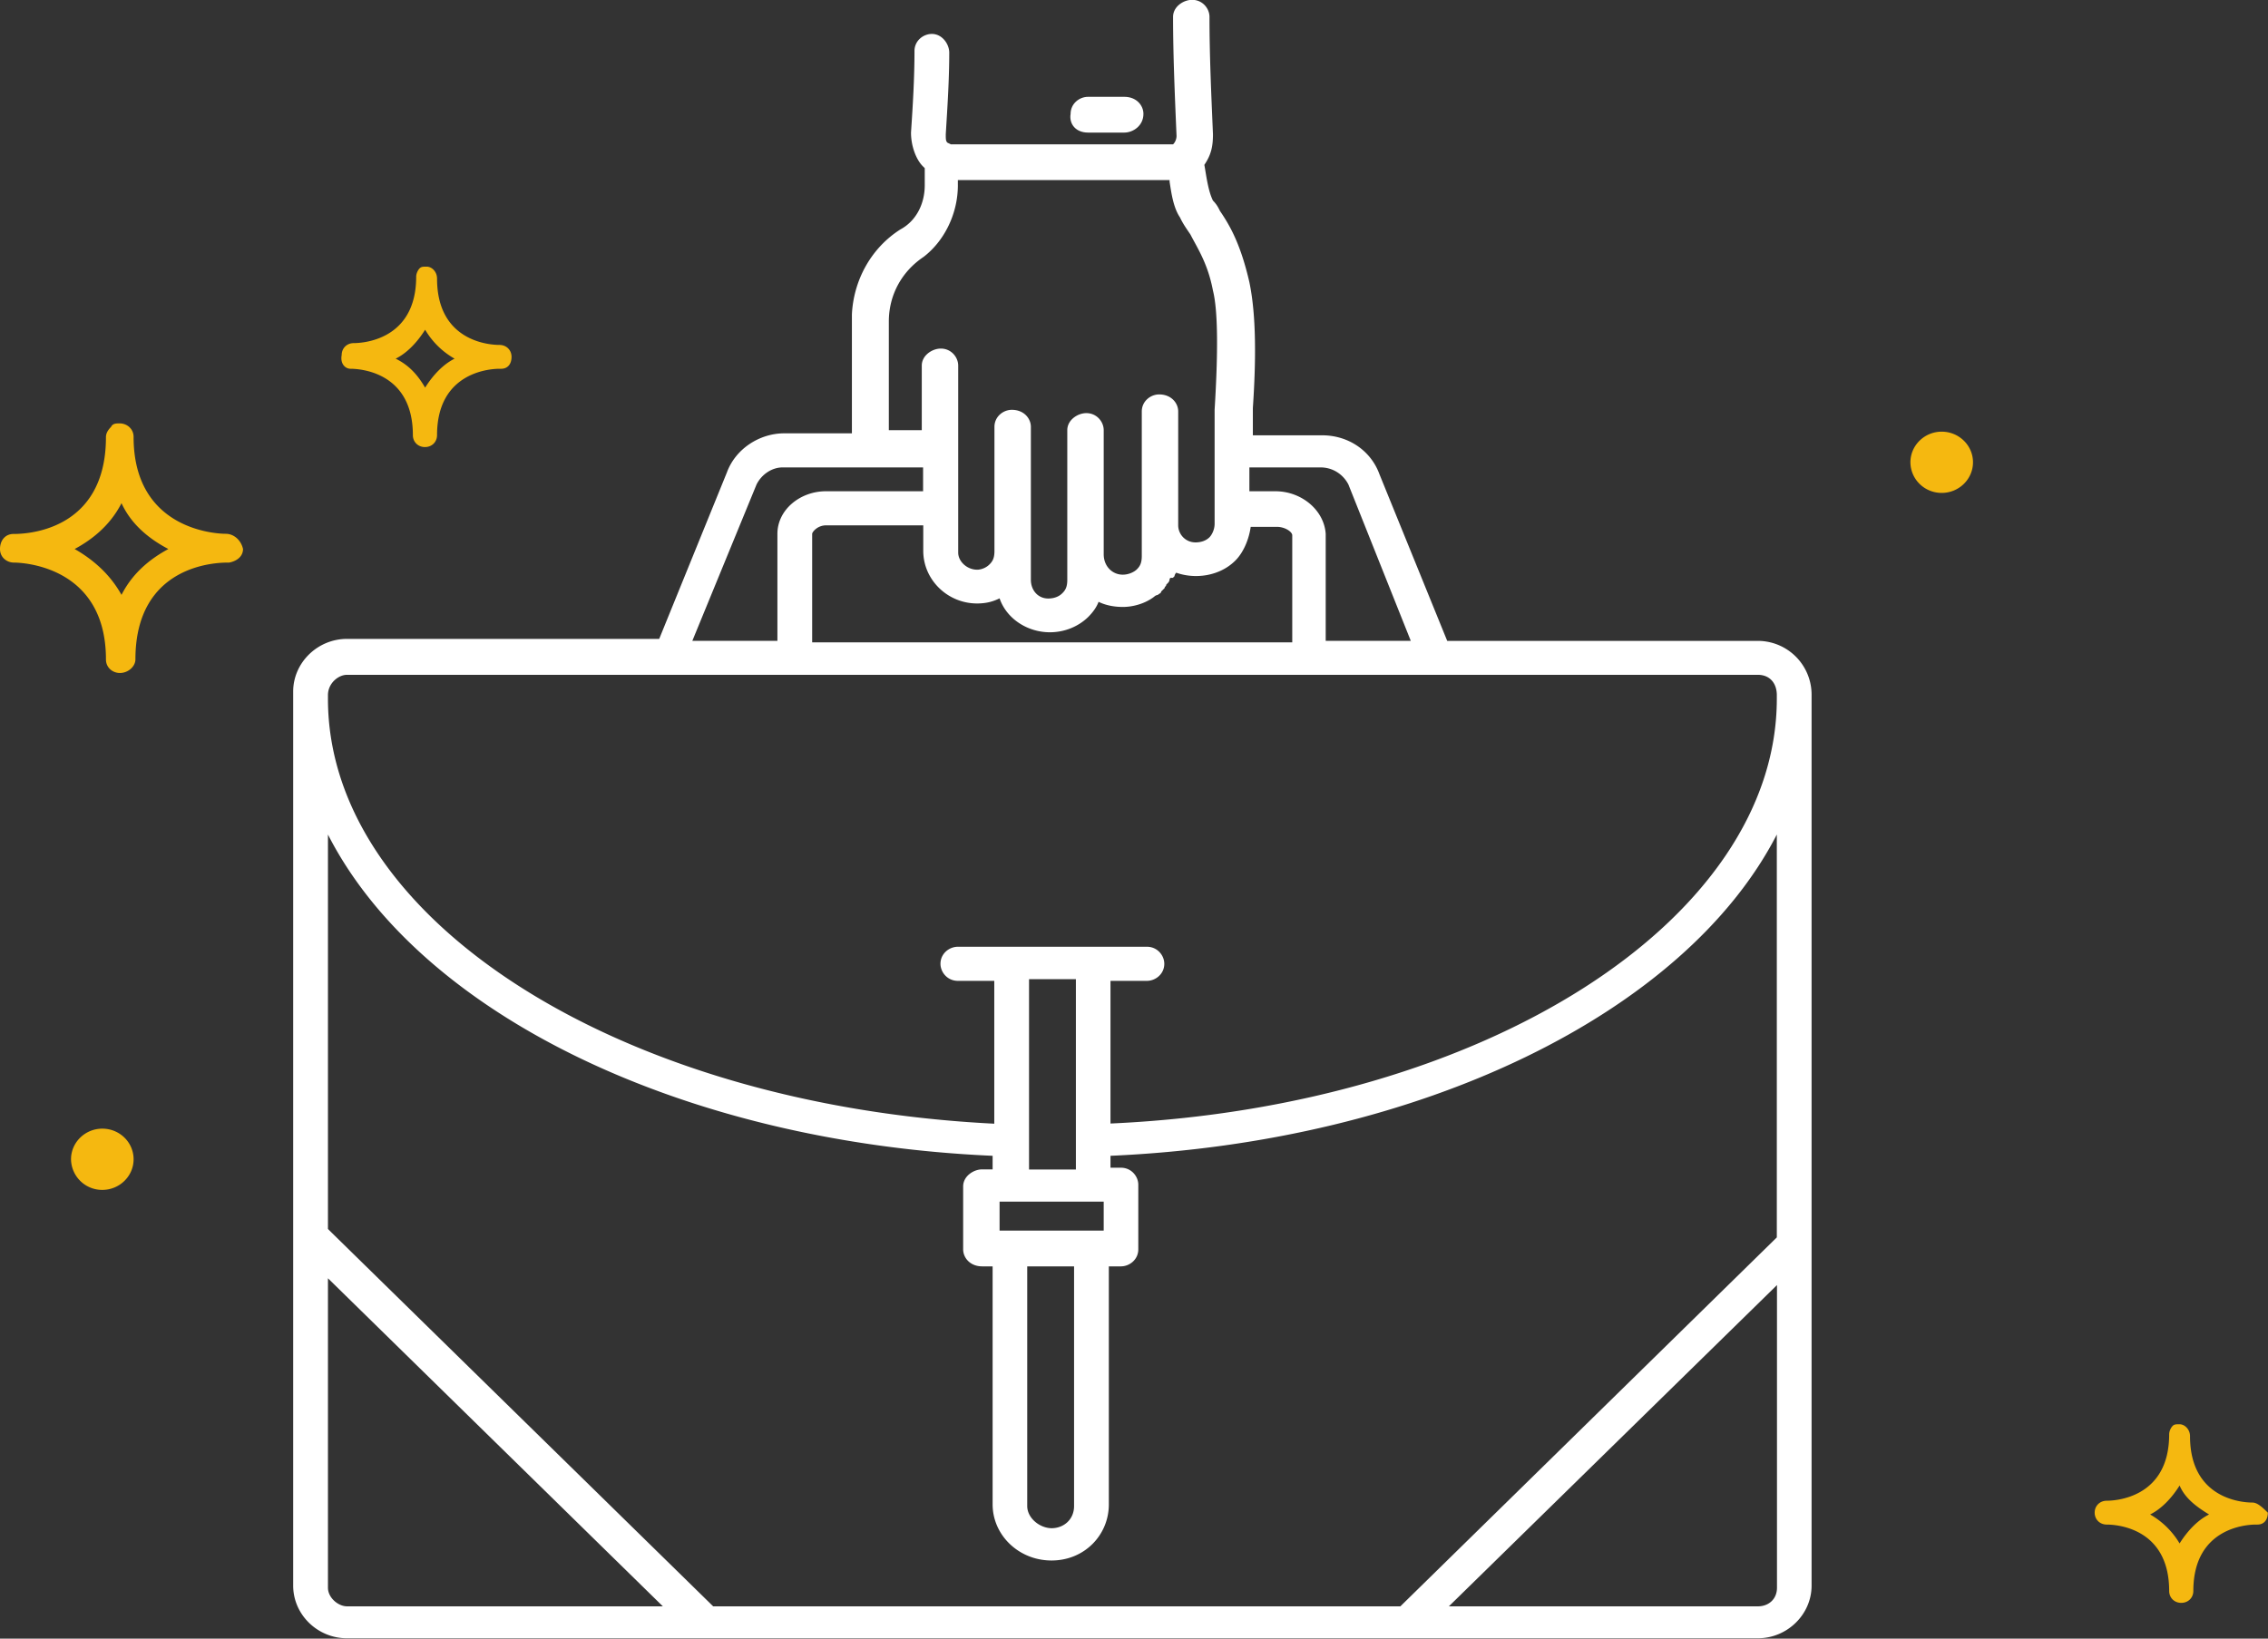 <svg version="1.1" id="Layer_1" xmlns="http://www.w3.org/2000/svg" x="0" y="0" viewBox="0 0 137 99" xml:space="preserve"><rect x="0" y="0" width="137" height="99" fill="#333333" stroke="none"/><style>.st0{fill:#fff}.st1{fill:#f5b810}</style><path class="st0" d="M65.72 8.01h2.2c.52 0 1.15-.41 1.15-1.13 0-.51-.42-1.03-1.15-1.03h-2.2c-.52 0-1.05.41-1.05 1.03-.1.62.32 1.13 1.05 1.13z"/><path class="st0" d="M106.18 38.72H87.42l-4.09-10.06c-.52-1.44-1.89-2.36-3.46-2.36h-4.19v-1.44-.21c.31-4.52 0-6.57-.21-7.6-.52-2.26-1.15-3.39-1.78-4.31-.1-.21-.21-.41-.42-.62-.31-.62-.42-1.64-.52-2.16.42-.62.52-1.13.52-1.85-.1-2.36-.21-4.72-.21-7.09 0-.51-.42-1.03-1.05-1.03-.52 0-1.15.41-1.15 1.03 0 2.26.1 4.62.21 7.19 0 .21-.1.41-.21.51H57.44l-.21-.1c-.1-.1-.1-.21-.1-.51.1-1.64.21-3.29.21-4.93 0-.51-.42-1.13-1.05-1.13-.52 0-1.05.41-1.05 1.03 0 1.64-.1 3.29-.21 4.93 0 .82.31 1.64.73 2.05l.1.1v1.03c0 1.13-.52 2.16-1.47 2.67-1.78 1.13-2.83 3.08-2.93 5.13v7.19h-4.09c-1.47 0-2.93.92-3.46 2.36L39.82 38.6H20.96c-1.78 0-3.25 1.44-3.25 3.18V95.8c0 1.75 1.47 3.18 3.25 3.18h85.22c1.78 0 3.25-1.44 3.25-3.18V42a3.25 3.25 0 0 0-3.25-3.28zM57.86 11.19v-.31h12.79v.1c.1.62.21 1.54.63 2.16.1.21.21.41.42.72l.21.31c.42.82 1.05 1.75 1.36 3.39.31 1.23.31 3.8.1 7.19v6.89c0 .41-.21.72-.31.82-.21.21-.52.31-.84.31-.63 0-1.05-.51-1.05-1.03v-6.88c0-.51-.42-1.03-1.15-1.03-.52 0-1.05.41-1.05 1.03v8.73c0 .41-.1.62-.31.82-.1.1-.42.31-.84.31-.63 0-1.15-.51-1.15-1.23v-7.5c0-.51-.42-1.03-1.05-1.03-.52 0-1.15.41-1.15 1.03v9.04c0 .41-.1.62-.31.82-.21.21-.52.31-.84.31-.63 0-1.05-.51-1.05-1.13v-9.24c0-.51-.42-1.03-1.15-1.03-.52 0-1.05.41-1.05 1.03v7.5c0 .41-.1.62-.31.82-.21.21-.52.31-.73.31-.63 0-1.15-.51-1.15-1.03v-11.3c0-.51-.42-1.03-1.05-1.03-.52 0-1.15.41-1.15 1.03v3.9h-1.99v-6.57c0-1.54.73-2.98 2.1-3.9 1.23-.94 2.07-2.58 2.07-4.33zm-8.8 21.06c0-.1.31-.51.84-.51h5.87v1.54c0 1.75 1.47 3.18 3.25 3.18.52 0 .94-.1 1.36-.31.42 1.23 1.68 2.05 3.04 2.05.84 0 1.68-.31 2.31-.92.31-.31.52-.62.63-.92.42.21.94.31 1.47.31.63 0 1.36-.21 1.89-.62 0 0 .1-.1.21-.1.1-.1.21-.1.21-.21l.21-.21c0-.1.1-.1.1-.21l.1-.1c.1-.1.1-.21.1-.21s0-.1.1-.1h.1l.1-.1c0-.1.1-.21.1-.21 1.15.41 2.62.21 3.56-.72.52-.51.84-1.33.94-2.05h1.57c.52 0 .94.31.94.51v6.47h-29v-6.56zm6.7-2.57h-5.87c-1.57 0-2.93 1.13-2.93 2.57v6.47h-5.14l3.88-9.45c.31-.62.94-1.03 1.57-1.03h8.49v1.44zm21.28 0h-1.57v-1.44h4.3c.73 0 1.36.41 1.68 1.03l3.77 9.45h-5.14v-6.47c-.1-1.44-1.47-2.57-3.04-2.57zM60.38 74.35V72.6h6.29v1.75h-6.29zm1.67 16.64V76.51h2.83v14.48c0 .82-.63 1.34-1.36 1.34-.73-.01-1.47-.62-1.47-1.34zm.11-20.33v-11.5h2.83v11.5h-2.83zM43.08 97.05L20.02 74.46l-.21-.21V50.42c5.56 10.89 21.49 18.59 40.15 19.41v.82h-.63c-.52 0-1.15.41-1.15 1.03v3.8c0 .51.42 1.03 1.15 1.03h.63v14.38c0 1.85 1.57 3.39 3.56 3.39s3.46-1.54 3.46-3.39V76.51h.73c.52 0 1.05-.41 1.05-1.03v-3.9c0-.51-.42-1.03-1.05-1.03h-.63v-.72c18.76-.82 34.7-8.63 40.25-19.41v24.34L84.59 97.05H43.08zm24-37.79h2.2c.52 0 1.05-.41 1.05-1.03 0-.51-.42-1.03-1.05-1.03H57.86c-.52 0-1.05.41-1.05 1.03 0 .51.42 1.03 1.05 1.03h2.2v8.63c-22.64-1.13-40.25-12.32-40.25-25.67V42c0-.72.63-1.23 1.15-1.23h85.22c.73 0 1.15.51 1.15 1.23v.21c0 13.35-17.61 24.65-40.25 25.67v-8.62zM40.04 97.05H20.96c-.52 0-1.15-.51-1.15-1.13V77.23l20.23 19.82zm67.3-19.41v18.28c0 .72-.53 1.13-1.15 1.13H87.52l19.82-19.41z"/><path class="st1" d="M21.17 22.28c.42 0 3.77.1 3.77 4.01 0 .41.31.72.73.72s.73-.31.73-.72c0-3.9 3.35-4.01 3.77-4.01h.1c.42 0 .63-.31.63-.72s-.31-.72-.73-.72-3.77-.1-3.77-4.01c0-.41-.31-.72-.63-.72-.21 0-.31 0-.42.1-.1.1-.21.31-.21.51 0 3.9-3.35 4.01-3.77 4.01s-.73.31-.73.72c-.1.53.22.83.53.83zm2.73-.61c.63-.31 1.26-.92 1.78-1.75a4.82 4.82 0 0 0 1.78 1.75c-.63.31-1.26.92-1.78 1.75-.42-.72-.94-1.34-1.78-1.75zM136.06 90.78c-.42 0-3.77-.1-3.77-4.01 0-.41-.32-.72-.63-.72-.21 0-.32 0-.42.1-.1.1-.21.31-.21.51 0 3.9-3.35 4.01-3.77 4.01-.42 0-.73.31-.73.72s.31.72.73.72 3.77.1 3.77 4.01c0 .41.31.72.73.72s.73-.31.73-.72c0-3.9 3.35-4.01 3.77-4.01h.1c.42 0 .63-.31.63-.72-.31-.3-.62-.61-.93-.61zm-2.62.72c-.63.31-1.26.92-1.78 1.75a4.897 4.897 0 0 0-1.78-1.75c.63-.31 1.26-.92 1.78-1.75.31.73.94 1.24 1.78 1.75zM13.63 32.25c-.52 0-5.56-.21-5.56-5.85 0-.51-.42-.82-.84-.82-.21 0-.42 0-.52.21-.21.21-.31.41-.31.62 0 5.75-4.93 5.85-5.56 5.85-.53-.01-.84.4-.84.91s.42.82.84.82c.52 0 5.56.21 5.56 5.85 0 .51.42.82.84.82.52 0 .94-.41.94-.82 0-5.75 4.93-5.85 5.56-5.85h.1c.52-.1.84-.41.84-.82-.11-.51-.53-.92-1.05-.92zm-3.46.92c-.94.51-2.1 1.33-2.83 2.77-.63-1.13-1.57-2.05-2.83-2.77.94-.51 2.1-1.34 2.83-2.77.52 1.13 1.46 2.05 2.83 2.77zM117.29 29.78c1.04 0 1.89-.83 1.89-1.85s-.85-1.85-1.89-1.85-1.89.83-1.89 1.85c.01 1.03.85 1.85 1.89 1.85zM6.18 71.89c1.04 0 1.89-.83 1.89-1.85s-.84-1.85-1.89-1.85c-1.04 0-1.89.83-1.89 1.85a1.88 1.88 0 0 0 1.89 1.85z"/></svg>